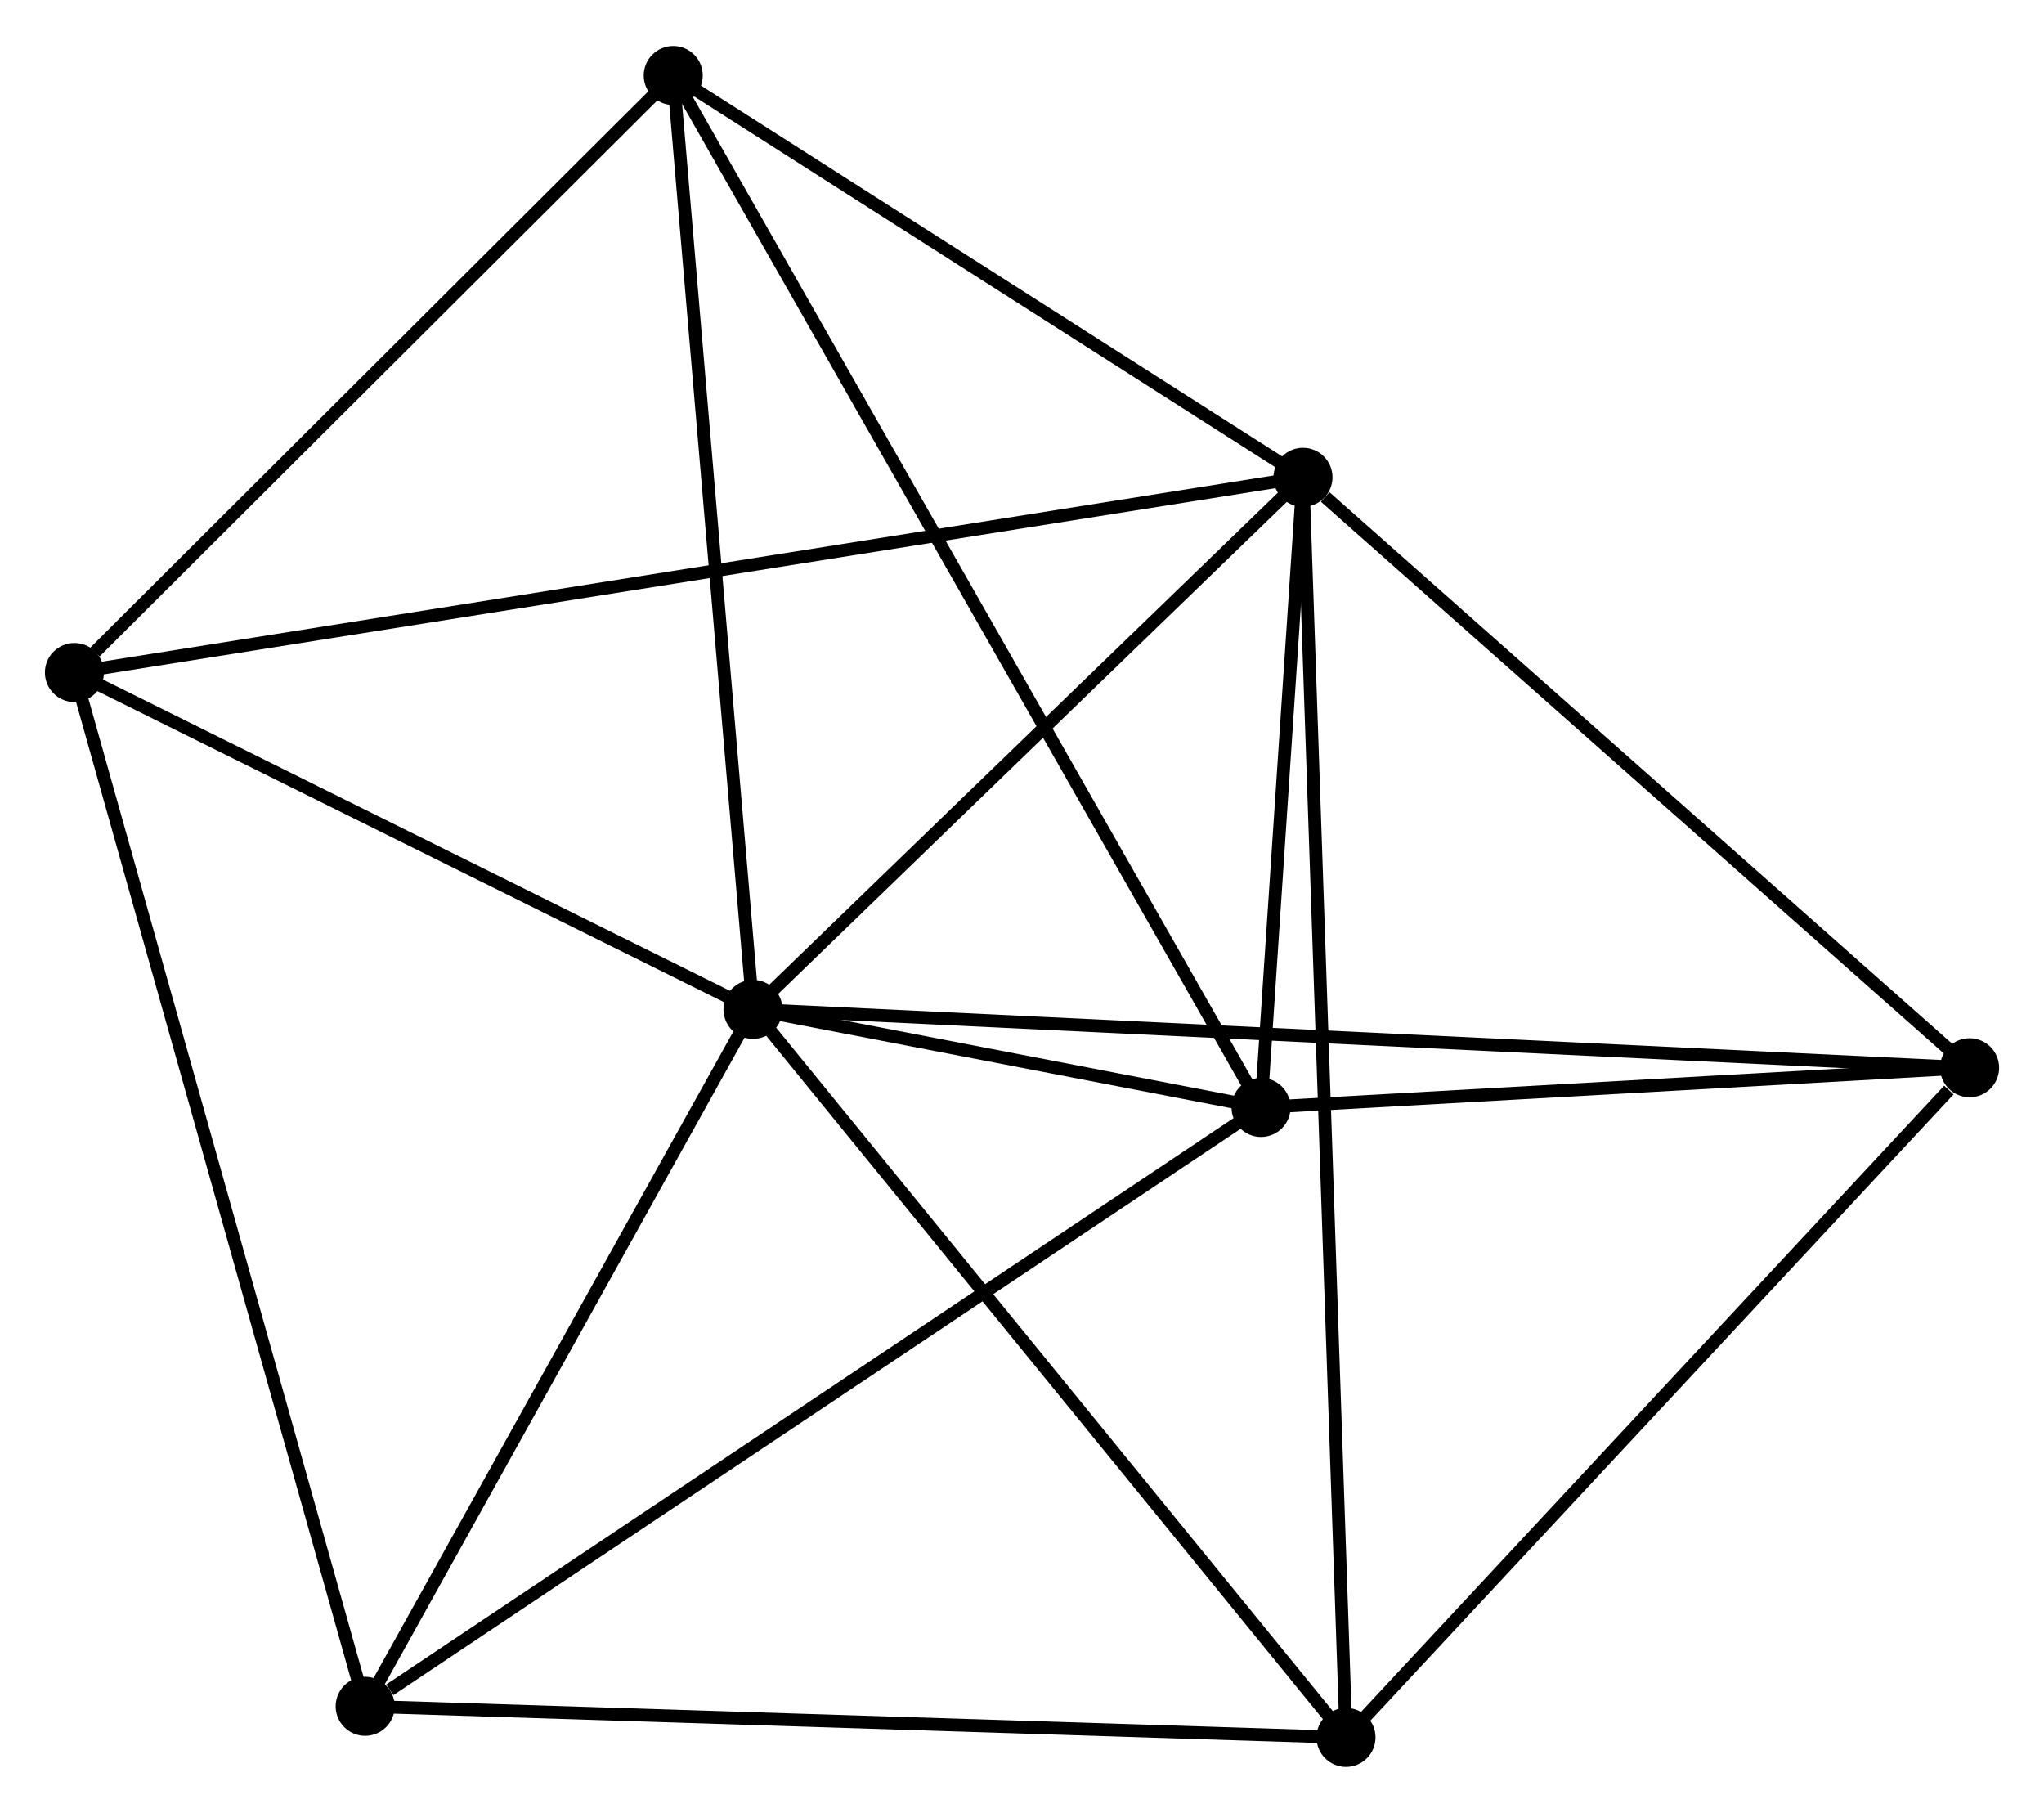 <?xml version="1.0" encoding="UTF-8" standalone="no"?>
<!DOCTYPE svg PUBLIC "-//W3C//DTD SVG 1.1//EN"
 "http://www.w3.org/Graphics/SVG/1.1/DTD/svg11.dtd">
<!-- Generated by graphviz version 2.36.0 (20140111.2315)
 -->
<!-- Title: %3 Pages: 1 -->
<svg width="159pt" height="141pt"
 viewBox="0.00 0.00 159.30 141.10" xmlns="http://www.w3.org/2000/svg" xmlns:xlink="http://www.w3.org/1999/xlink">
<g id="graph0" class="graph" transform="scale(1 1) rotate(0) translate(4 137.096)">
<title>%3</title>
<!-- 0 -->
<g id="node1" class="node"><title>0</title>
<ellipse fill="black" stroke="black" cx="54.683" cy="-58.528" rx="1.8" ry="1.8"/>
</g>
<!-- 1 -->
<g id="node2" class="node"><title>1</title>
<ellipse fill="black" stroke="black" cx="97.549" cy="-99.987" rx="1.8" ry="1.8"/>
</g>
<!-- 0&#45;&#45;1 -->
<g id="edge1" class="edge"><title>0&#45;&#45;1</title>
<path fill="none" stroke="black" d="M56.11,-59.908C62.618,-66.202 89.464,-92.167 96.074,-98.56"/>
</g>
<!-- 2 -->
<g id="node3" class="node"><title>2</title>
<ellipse fill="black" stroke="black" cx="94.279" cy="-50.889" rx="1.8" ry="1.8"/>
</g>
<!-- 0&#45;&#45;2 -->
<g id="edge2" class="edge"><title>0&#45;&#45;2</title>
<path fill="none" stroke="black" d="M56.812,-58.117C63.752,-56.779 85.654,-52.553 92.329,-51.265"/>
</g>
<!-- 3 -->
<g id="node4" class="node"><title>3</title>
<ellipse fill="black" stroke="black" cx="24.459" cy="-4.225" rx="1.8" ry="1.8"/>
</g>
<!-- 0&#45;&#45;3 -->
<g id="edge3" class="edge"><title>0&#45;&#45;3</title>
<path fill="none" stroke="black" d="M53.678,-56.721C49.089,-48.477 30.16,-14.468 25.499,-6.095"/>
</g>
<!-- 4 -->
<g id="node5" class="node"><title>4</title>
<ellipse fill="black" stroke="black" cx="48.469" cy="-131.296" rx="1.8" ry="1.8"/>
</g>
<!-- 0&#45;&#45;4 -->
<g id="edge4" class="edge"><title>0&#45;&#45;4</title>
<path fill="none" stroke="black" d="M54.53,-60.327C53.678,-70.307 49.536,-118.804 48.64,-129.293"/>
</g>
<!-- 5 -->
<g id="node6" class="node"><title>5</title>
<ellipse fill="black" stroke="black" cx="149.502" cy="-53.98" rx="1.8" ry="1.8"/>
</g>
<!-- 0&#45;&#45;5 -->
<g id="edge5" class="edge"><title>0&#45;&#45;5</title>
<path fill="none" stroke="black" d="M56.664,-58.433C69.004,-57.841 135.225,-54.665 147.533,-54.075"/>
</g>
<!-- 6 -->
<g id="node7" class="node"><title>6</title>
<ellipse fill="black" stroke="black" cx="1.8" cy="-84.776" rx="1.8" ry="1.8"/>
</g>
<!-- 0&#45;&#45;6 -->
<g id="edge6" class="edge"><title>0&#45;&#45;6</title>
<path fill="none" stroke="black" d="M52.924,-59.401C44.895,-63.387 11.775,-79.825 3.62,-83.872"/>
</g>
<!-- 7 -->
<g id="node8" class="node"><title>7</title>
<ellipse fill="black" stroke="black" cx="100.902" cy="-1.8" rx="1.8" ry="1.8"/>
</g>
<!-- 0&#45;&#45;7 -->
<g id="edge7" class="edge"><title>0&#45;&#45;7</title>
<path fill="none" stroke="black" d="M55.826,-57.126C62.165,-49.346 92.968,-11.539 99.63,-3.362"/>
</g>
<!-- 1&#45;&#45;2 -->
<g id="edge8" class="edge"><title>1&#45;&#45;2</title>
<path fill="none" stroke="black" d="M97.409,-97.878C96.871,-89.802 94.946,-60.904 94.415,-52.936"/>
</g>
<!-- 1&#45;&#45;4 -->
<g id="edge9" class="edge"><title>1&#45;&#45;4</title>
<path fill="none" stroke="black" d="M95.916,-101.029C88.465,-105.783 57.727,-125.391 50.158,-130.219"/>
</g>
<!-- 1&#45;&#45;5 -->
<g id="edge10" class="edge"><title>1&#45;&#45;5</title>
<path fill="none" stroke="black" d="M99.278,-98.457C107.306,-91.347 140.873,-61.622 148.119,-55.205"/>
</g>
<!-- 1&#45;&#45;6 -->
<g id="edge11" class="edge"><title>1&#45;&#45;6</title>
<path fill="none" stroke="black" d="M95.549,-99.67C83.088,-97.69 16.218,-87.066 3.789,-85.092"/>
</g>
<!-- 1&#45;&#45;7 -->
<g id="edge12" class="edge"><title>1&#45;&#45;7</title>
<path fill="none" stroke="black" d="M97.619,-97.937C98.056,-85.159 100.397,-16.585 100.833,-3.84"/>
</g>
<!-- 2&#45;&#45;3 -->
<g id="edge13" class="edge"><title>2&#45;&#45;3</title>
<path fill="none" stroke="black" d="M92.553,-49.735C82.977,-43.335 36.445,-12.236 26.38,-5.51"/>
</g>
<!-- 2&#45;&#45;4 -->
<g id="edge14" class="edge"><title>2&#45;&#45;4</title>
<path fill="none" stroke="black" d="M93.322,-52.568C87.36,-63.032 55.367,-119.189 49.42,-129.626"/>
</g>
<!-- 2&#45;&#45;5 -->
<g id="edge15" class="edge"><title>2&#45;&#45;5</title>
<path fill="none" stroke="black" d="M96.116,-50.992C104.5,-51.461 139.086,-53.397 147.601,-53.874"/>
</g>
<!-- 3&#45;&#45;6 -->
<g id="edge16" class="edge"><title>3&#45;&#45;6</title>
<path fill="none" stroke="black" d="M23.898,-6.216C20.764,-17.361 5.424,-71.892 2.341,-82.854"/>
</g>
<!-- 3&#45;&#45;7 -->
<g id="edge17" class="edge"><title>3&#45;&#45;7</title>
<path fill="none" stroke="black" d="M26.348,-4.165C36.924,-3.83 88.676,-2.188 99.079,-1.858"/>
</g>
<!-- 4&#45;&#45;6 -->
<g id="edge18" class="edge"><title>4&#45;&#45;6</title>
<path fill="none" stroke="black" d="M46.916,-129.748C39.831,-122.685 10.603,-93.551 3.406,-86.377"/>
</g>
<!-- 5&#45;&#45;7 -->
<g id="edge19" class="edge"><title>5&#45;&#45;7</title>
<path fill="none" stroke="black" d="M147.885,-52.244C140.375,-44.18 108.975,-10.467 102.196,-3.189"/>
</g>
</g>
</svg>
